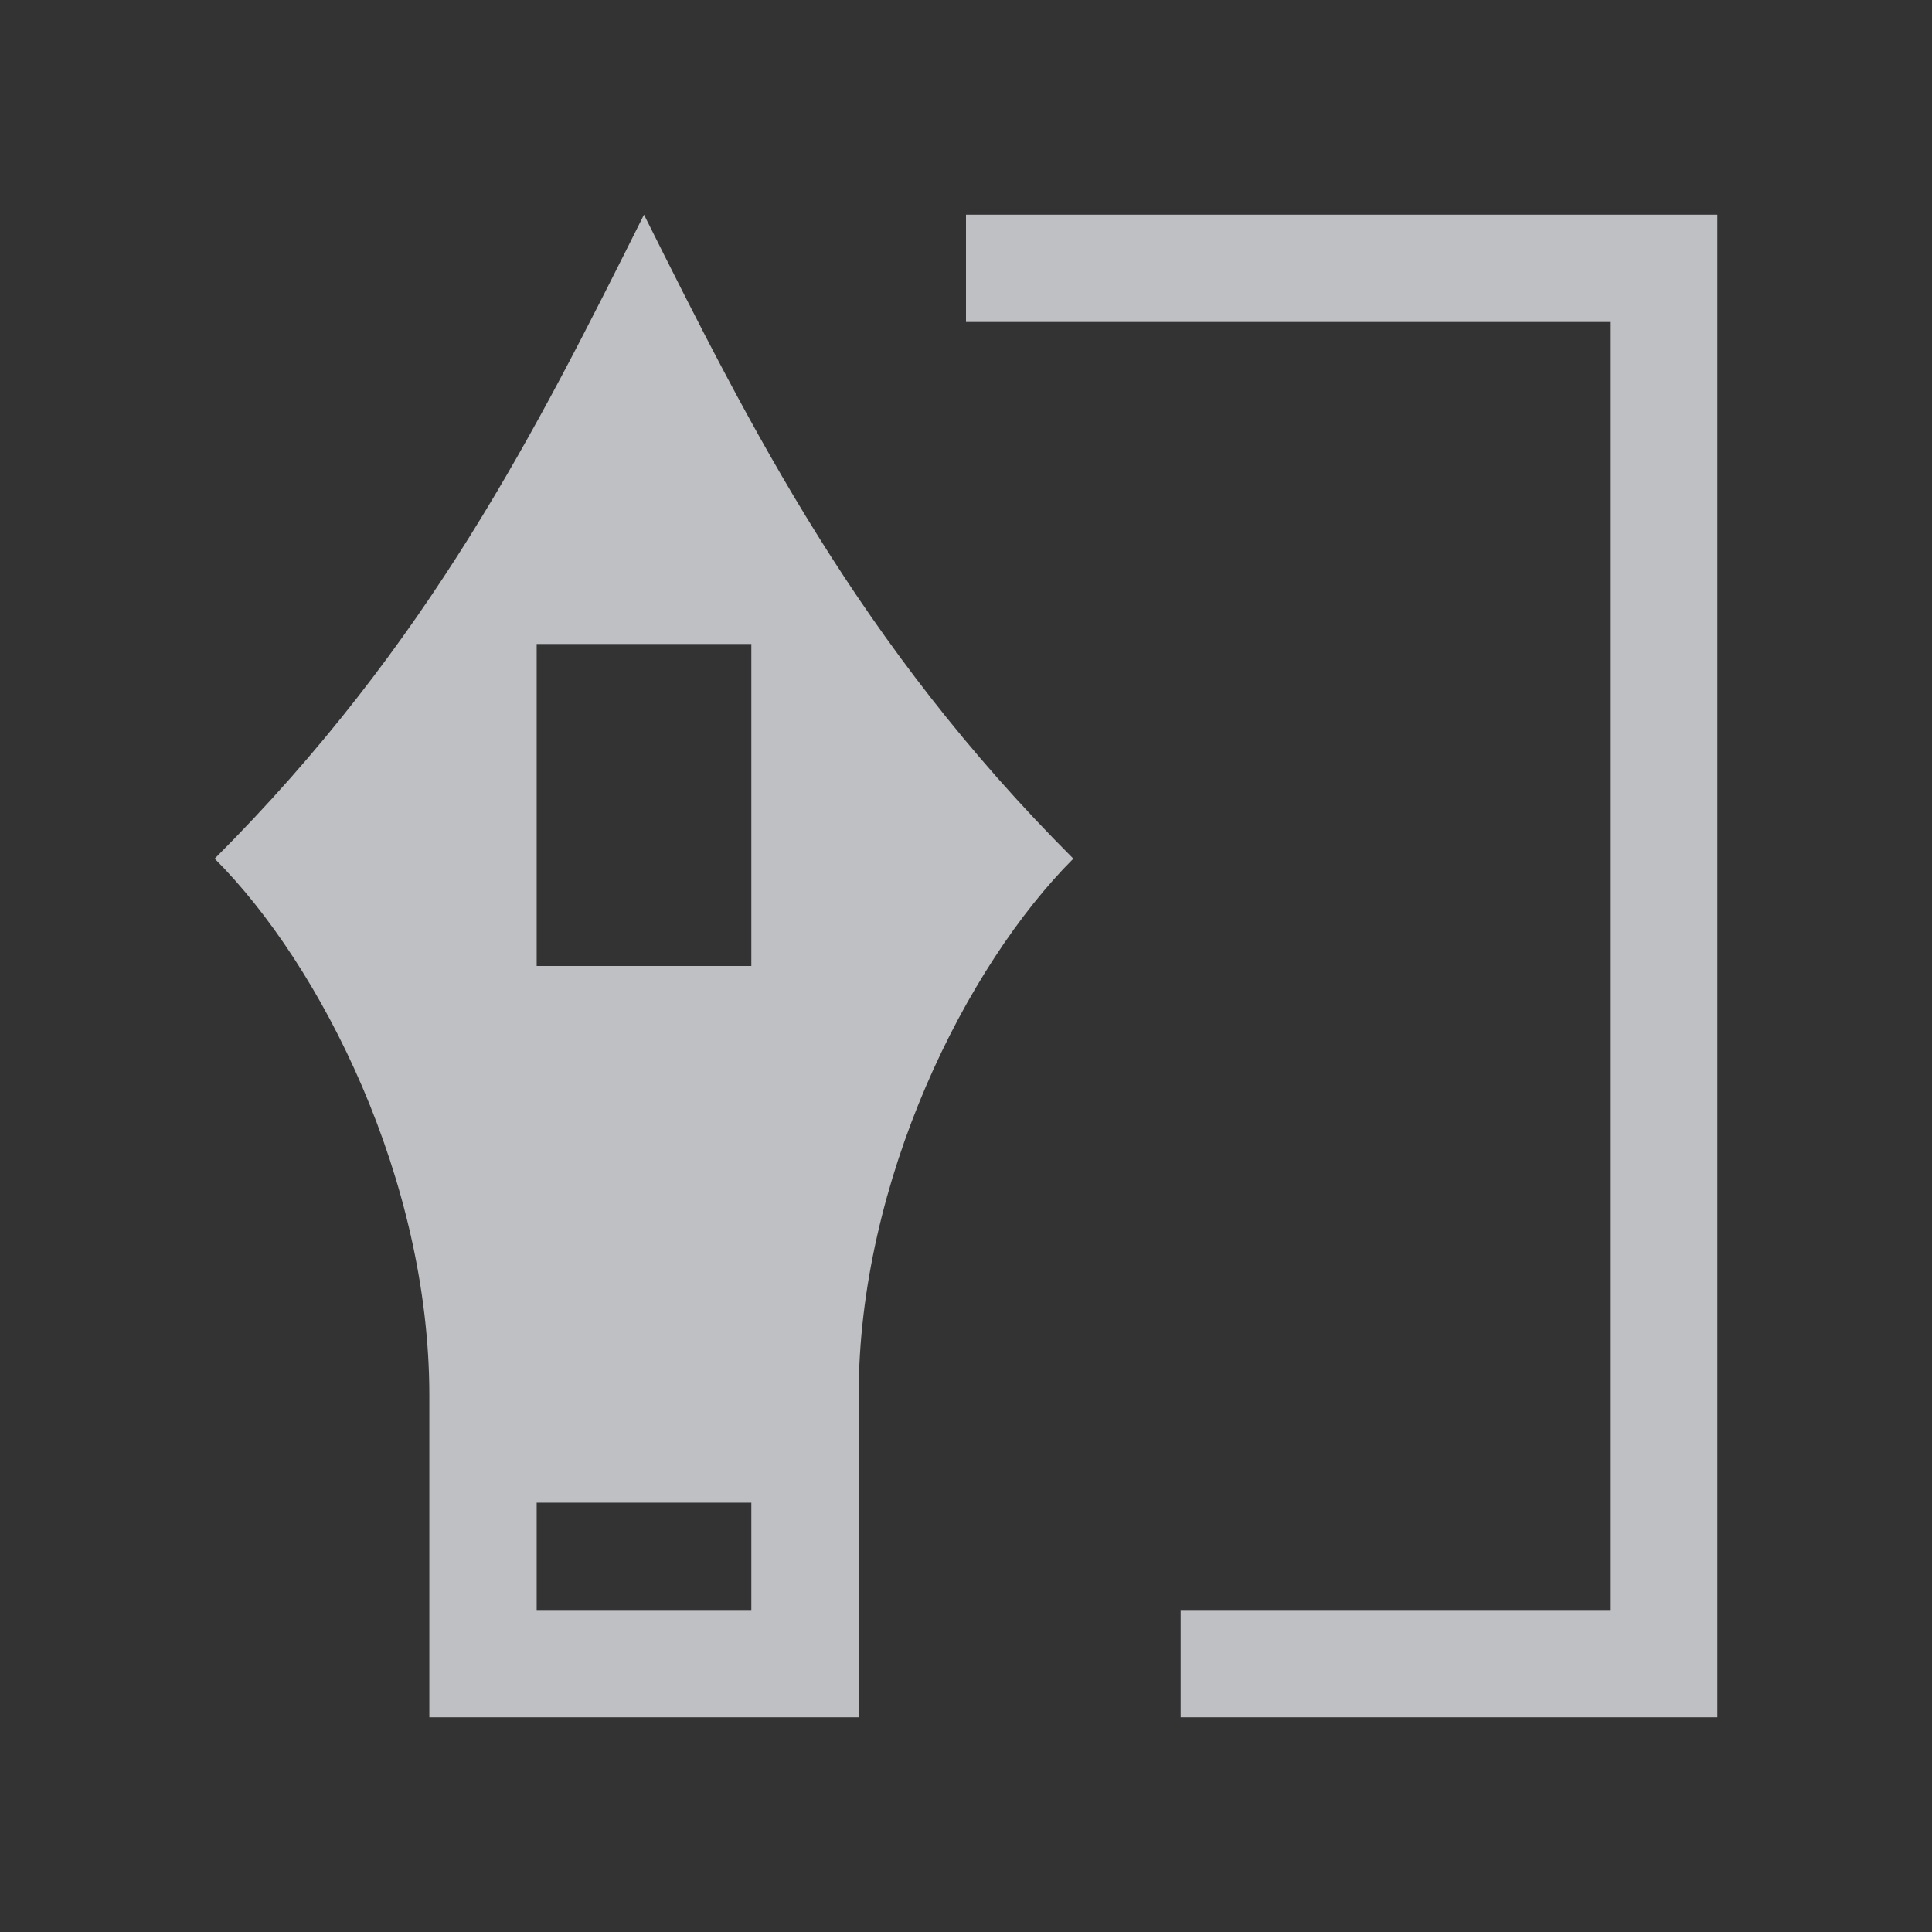 <?xml version="1.0" encoding="UTF-8" standalone="no"?>
<!-- Created with Inkscape (http://www.inkscape.org/) -->
<svg xmlns:dc="http://purl.org/dc/elements/1.1/" xmlns:cc="http://creativecommons.org/ns#" xmlns:rdf="http://www.w3.org/1999/02/22-rdf-syntax-ns#" xmlns:svg="http://www.w3.org/2000/svg" xmlns="http://www.w3.org/2000/svg" xmlns:sodipodi="http://sodipodi.sourceforge.net/DTD/sodipodi-0.dtd" xmlns:inkscape="http://www.inkscape.org/namespaces/inkscape" width="18" height="18" id="svg13094" version="1.1" inkscape:version="0.48.4 r9939" sodipodi:docname="ubuntustudio-publishing.svg">
  <rect width="100%" height="100%" fill="#333333" stroke="none"/>
  <sodipodi:namedview id="base" pagecolor="#ffffff" bordercolor="#666666" borderopacity="1.0" inkscape:pageopacity="0.0" inkscape:pageshadow="2" inkscape:zoom="32" inkscape:cx="12.692979" inkscape:cy="8.372341" inkscape:document-units="px" inkscape:current-layer="layer1" showgrid="true" inkscape:snap-bbox="true" inkscape:bbox-paths="true" inkscape:bbox-nodes="true" inkscape:snap-bbox-edge-midpoints="true" inkscape:snap-bbox-midpoints="true" inkscape:object-paths="true" inkscape:snap-intersection-paths="true" inkscape:object-nodes="true" inkscape:snap-smooth-nodes="true" inkscape:snap-midpoints="true" inkscape:snap-object-midpoints="true" inkscape:snap-center="true" showguides="false" inkscape:guide-bbox="true" inkscape:window-width="1920" inkscape:window-height="1022" inkscape:window-x="-5" inkscape:window-y="23" inkscape:window-maximized="1" inkscape:snap-global="true" fit-margin-top="0" fit-margin-left="0" fit-margin-right="0" fit-margin-bottom="0" showborder="true" inkscape:showpageshadow="false">
    <sodipodi:guide orientation="0,1" position="-25,930.613" id="guide4700"/>
    <sodipodi:guide orientation="0,1" position="576.719,328.894" id="guide4702"/>
    <sodipodi:guide orientation="1,0" position="576.719,489.704" id="guide4706"/>
    <sodipodi:guide orientation="1,0" position="55,930.613" id="guide4708"/>
    <sodipodi:guide orientation="0,1" position="-25,850.613" id="guide4710"/>
    <sodipodi:guide orientation="0,1" position="536.719,408.894" id="guide4712"/>
    <sodipodi:guide orientation="1,0" position="496.719,408.894" id="guide4714"/>
    <inkscape:grid type="xygrid" id="grid3216" empspacing="5" visible="true" enabled="true" snapvisiblegridlinesonly="true" originx="-25px" originy="-219px"/>
    <sodipodi:guide orientation="-0.707,0.707" position="4,-246" id="guide3847"/>
    <sodipodi:guide orientation="0.707,0.707" position="5,-245" id="guide3849"/>
    <sodipodi:guide orientation="-0.707,0.707" position="7,-212" id="guide3851"/>
  </sodipodi:namedview>
  <defs id="defs13096"/>
  <g transform="translate(9379.308,-4843.199)" id="layer1" inkscape:groupmode="layer" inkscape:label="Camada 1">
    <path style="color:#000000;fill:#EDEFF3;fill-opacity:0.75;fill-rule:nonzero;stroke:none;stroke-width:1;marker:none;visibility:visible;display:inline;overflow:visible;enable-background:accumulate" d="M 5 1 C 4 3 3 5 1 7 C 2 8 3 10 3 12 L 3 15 L 7 15 L 7 12 C 7 10 8 8 9 7 C 7 5 6 3 5 1 z M 8 1 L 8 2 L 14 2 L 14 14 L 10 14 L 10 15 L 15 15 L 15 1 L 8 1 z M 4 5 L 5 5 L 6 5 L 6 8 L 5 8 L 4 8 L 4 5 z M 4 13 L 6 13 L 6 14 L 4 14 L 4 13 z " transform="translate(-9378.308,4844.199)" id="path3927"/>
    <g id="g3876"/>
  </g>
</svg>
